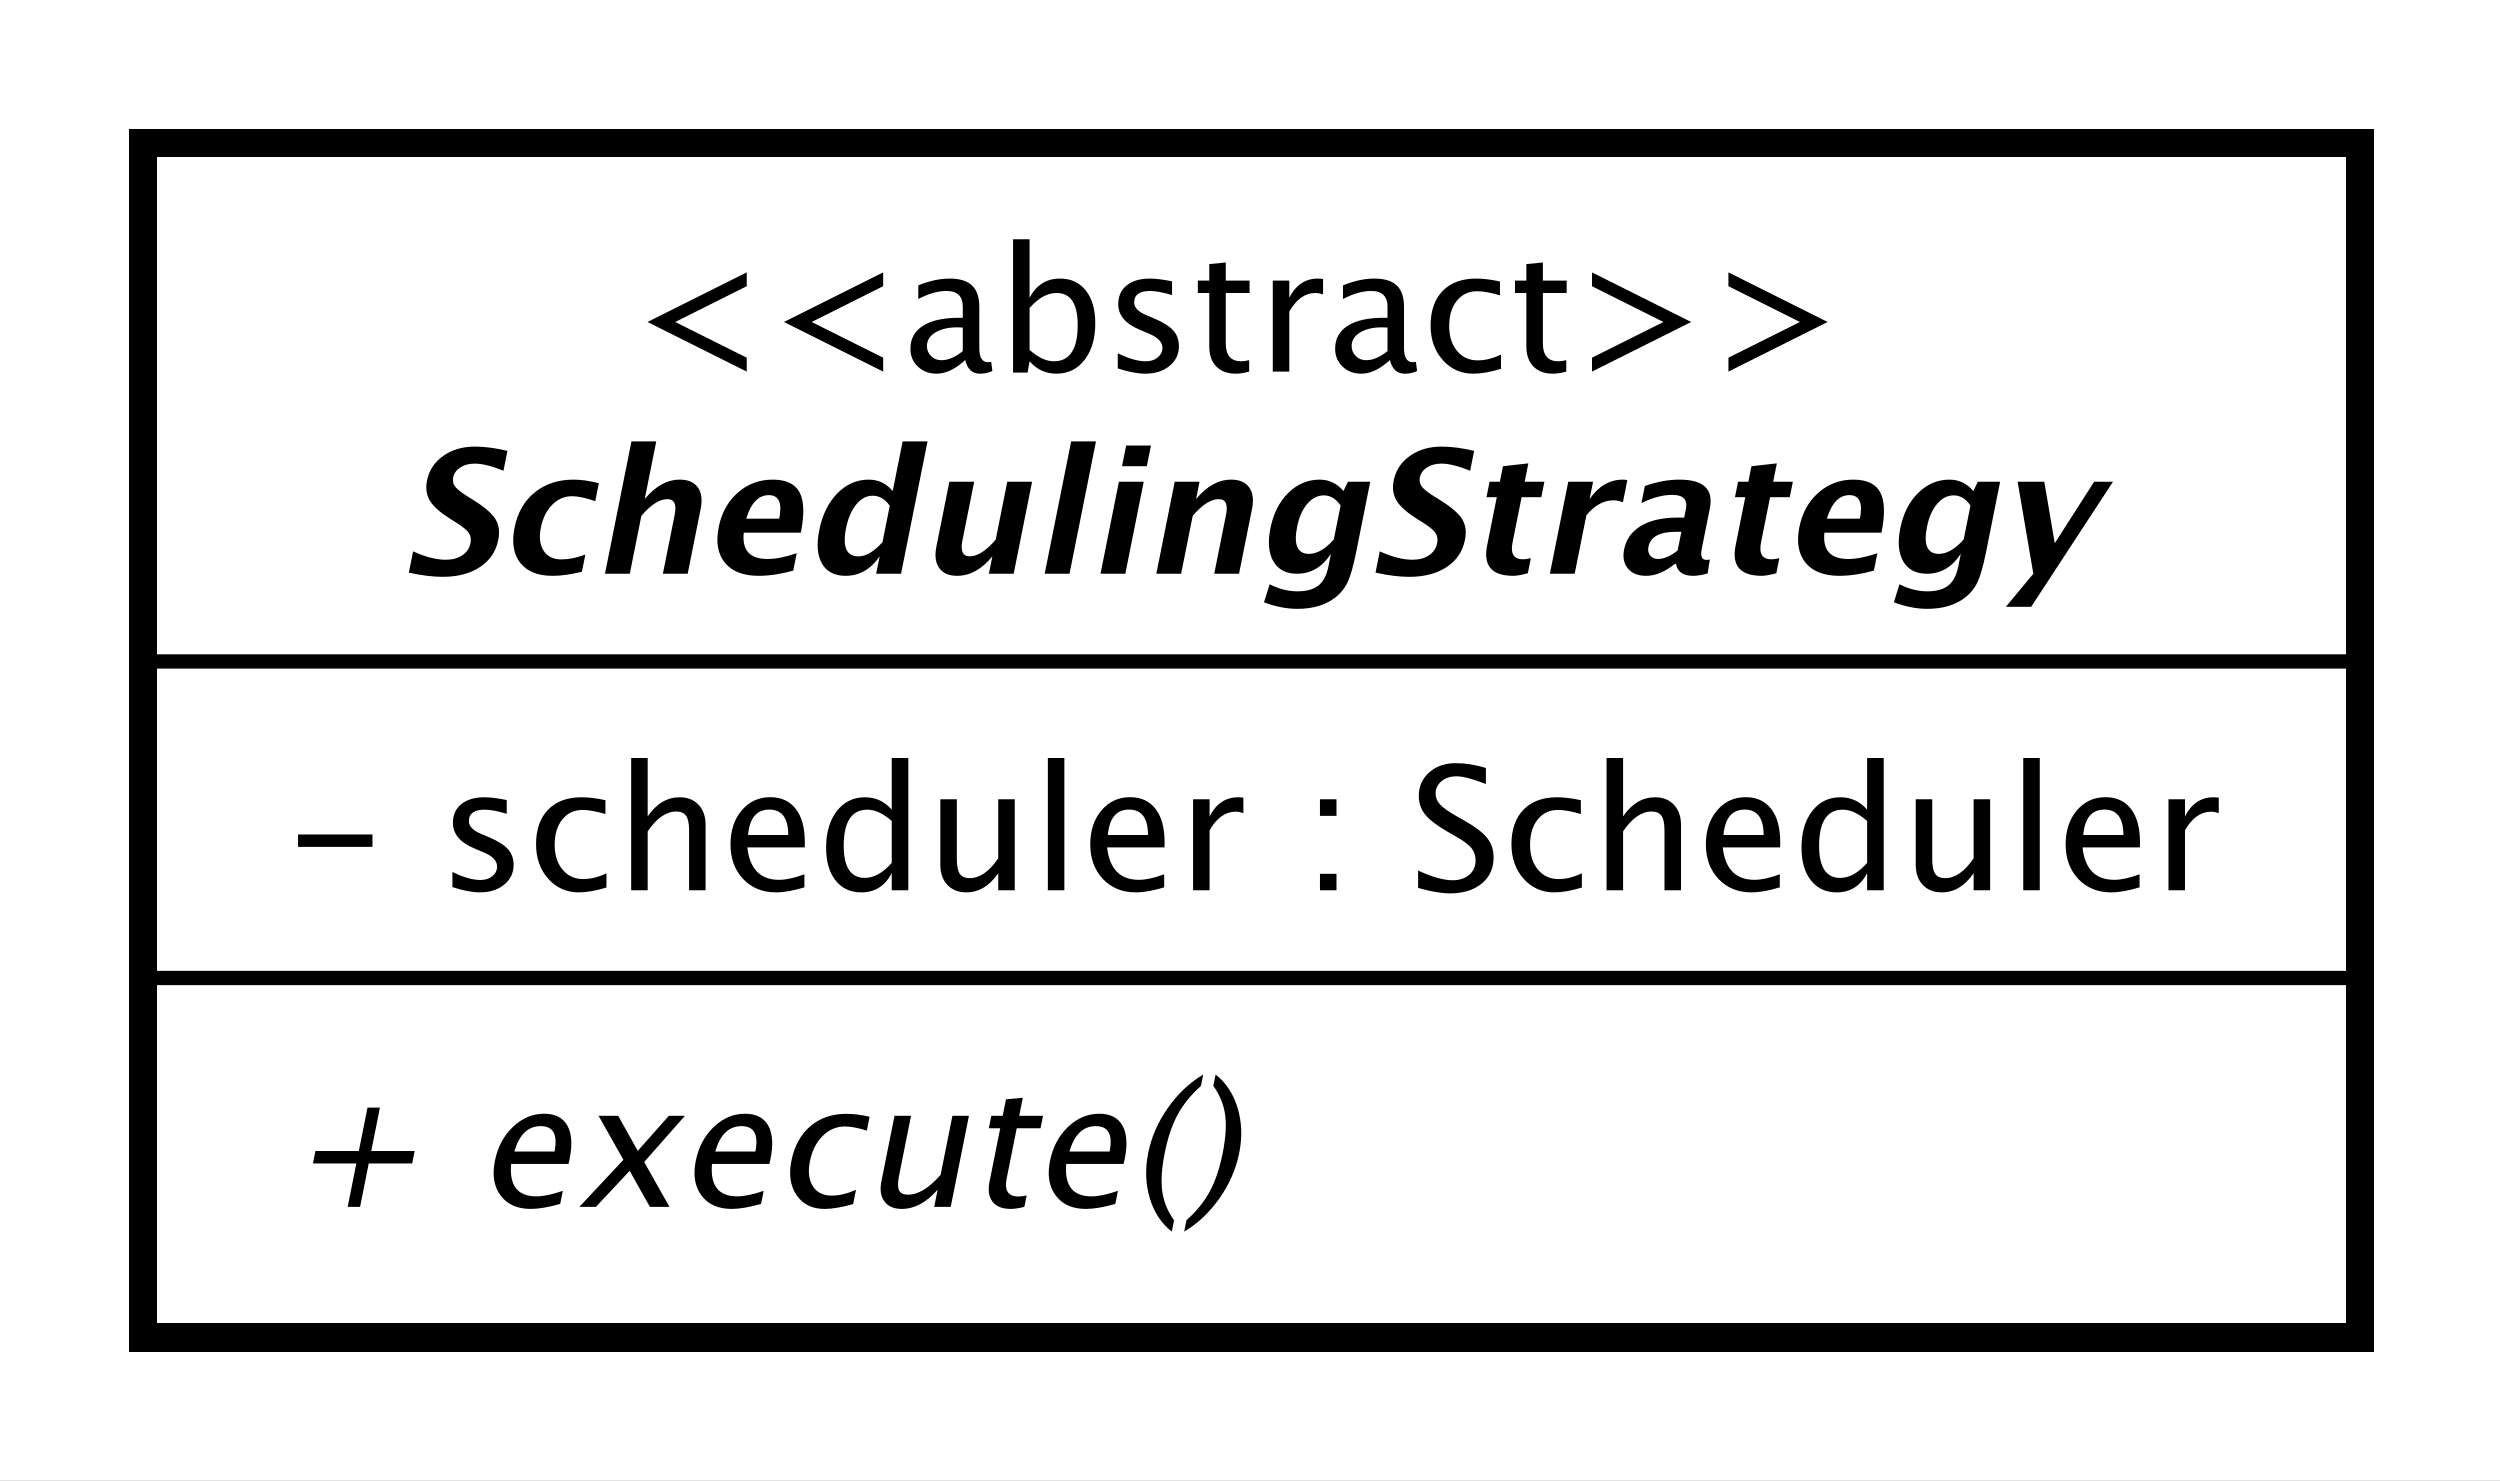 <?xml version="1.0" encoding="UTF-8"?>
<!DOCTYPE svg PUBLIC '-//W3C//DTD SVG 1.0//EN'
          'http://www.w3.org/TR/2001/REC-SVG-20010904/DTD/svg10.dtd'>
<svg xmlns:xlink="http://www.w3.org/1999/xlink" style="fill-opacity:1; color-rendering:auto; color-interpolation:auto; text-rendering:auto; stroke:black; stroke-linecap:square; stroke-miterlimit:10; shape-rendering:auto; stroke-opacity:1; fill:black; stroke-dasharray:none; font-weight:normal; stroke-width:1; font-family:&apos;Dialog&apos;; font-style:normal; stroke-linejoin:miter; font-size:12; stroke-dashoffset:0; image-rendering:auto;" width="233" height="138" xmlns="http://www.w3.org/2000/svg"
><rect width="100%" height="100%" fill="#808080" stroke="none"/><!--Generated by the Batik Graphics2D SVG Generator--><defs id="genericDefs"
  /><g
  ><defs id="defs1"
    ><clipPath clipPathUnits="userSpaceOnUse" id="clipPath1"
      ><path d="M0 0 L233 0 L233 138 L0 138 L0 0 Z"
      /></clipPath
      ><clipPath clipPathUnits="userSpaceOnUse" id="clipPath2"
      ><path d="M112 76 L286.75 76 L286.75 179.5 L112 179.5 L112 76 Z"
      /></clipPath
      ><clipPath clipPathUnits="userSpaceOnUse" id="clipPath3"
      ><path d="M-20 -84.398 L154.75 -84.398 L154.75 19.102 L-20 19.102 L-20 -84.398 Z"
      /></clipPath
      ><clipPath clipPathUnits="userSpaceOnUse" id="clipPath4"
      ><path d="M-20 -62.266 L154.75 -62.266 L154.75 41.234 L-20 41.234 L-20 -62.266 Z"
      /></clipPath
      ><clipPath clipPathUnits="userSpaceOnUse" id="clipPath5"
      ><path d="M-44 -26 L130.75 -26 L130.75 77.5 L-44 77.5 L-44 -26 Z"
      /></clipPath
      ><clipPath clipPathUnits="userSpaceOnUse" id="clipPath6"
      ><path d="M-28 -40.133 L146.75 -40.133 L146.75 63.367 L-28 63.367 L-28 -40.133 Z"
      /></clipPath
    ></defs
    ><g style="fill:white; stroke:white;"
    ><rect x="0" y="0" width="233" style="clip-path:url(#clipPath1); stroke:none;" height="138"
      /><rect x="122" y="86" transform="scale(1.333,1.333) translate(-112,-76)" width="155" style="clip-path:url(#clipPath2); text-rendering:geometricPrecision; shape-rendering:crispEdges; stroke:none; stroke-width:2;" height="83.531"
    /></g
    ><g style="text-rendering:geometricPrecision; stroke-width:2; shape-rendering:crispEdges;" transform="scale(1.333,1.333) translate(-112,-76)"
    ><rect x="122" y="86" width="155" style="fill:none; clip-path:url(#clipPath2);" height="83.531"
    /></g
    ><g style="font-style:italic; text-rendering:optimizeLegibility; stroke-width:2; font-family:sans-serif;" transform="matrix(1.333,0,0,1.333,-149.333,-101.333) translate(132,160.398)"
    ><path d="M4.336 0 L4.943 -3.035 L1.908 -3.035 L2.081 -3.902 L5.116 -3.902 L5.723 -6.938 L6.591 -6.938 L5.984 -3.902 L9.019 -3.902 L8.845 -3.035 L5.81 -3.035 L5.203 0 ZM19.195 -0.205 Q17.965 0.146 17.139 0.146 Q15.732 0.146 15.032 -0.788 Q14.331 -1.723 14.629 -3.211 Q14.918 -4.658 15.885 -5.584 Q16.853 -6.51 18.072 -6.51 Q19.226 -6.51 19.692 -5.689 Q20.157 -4.869 19.855 -3.357 L19.778 -3 L15.764 -3 Q15.562 -0.732 17.531 -0.732 Q18.252 -0.732 19.378 -1.119 ZM15.99 -3.867 L18.797 -3.867 Q19.152 -5.643 17.828 -5.643 Q16.498 -5.643 15.99 -3.867 ZM20.537 0 L23.614 -3.287 L21.88 -6.363 L23.251 -6.363 L24.619 -3.914 L26.79 -6.363 L27.915 -6.363 L25.066 -3.135 L26.836 0 L25.465 0 L24.053 -2.519 L21.697 0 ZM33.24 -0.205 Q32.01 0.146 31.184 0.146 Q29.777 0.146 29.077 -0.788 Q28.376 -1.723 28.673 -3.211 Q28.963 -4.658 29.93 -5.584 Q30.898 -6.51 32.116 -6.51 Q33.271 -6.51 33.736 -5.689 Q34.202 -4.869 33.9 -3.357 L33.823 -3 L29.809 -3 Q29.607 -0.732 31.576 -0.732 Q32.297 -0.732 33.423 -1.119 ZM30.035 -3.867 L32.842 -3.867 Q33.197 -5.643 31.873 -5.643 Q30.543 -5.643 30.035 -3.867 ZM37.676 0.146 Q36.387 0.146 35.728 -0.809 Q35.069 -1.764 35.36 -3.217 Q35.671 -4.769 36.685 -5.637 Q37.699 -6.504 39.205 -6.504 Q39.949 -6.504 40.828 -6.299 L40.635 -5.332 Q39.714 -5.619 39.098 -5.619 Q38.214 -5.619 37.544 -4.954 Q36.875 -4.289 36.654 -3.182 Q36.44 -2.109 36.858 -1.447 Q37.276 -0.785 38.167 -0.785 Q38.958 -0.785 39.877 -1.19 L39.677 -0.193 Q38.49 0.146 37.676 0.146 ZM45.346 0 L45.585 -1.195 Q44.397 0.146 43.084 0.146 Q42.252 0.146 41.865 -0.378 Q41.477 -0.902 41.656 -1.793 L42.569 -6.363 L43.724 -6.363 L42.885 -2.168 Q42.742 -1.453 42.889 -1.151 Q43.037 -0.85 43.523 -0.85 Q44.578 -0.85 45.793 -2.238 L46.618 -6.363 L47.773 -6.363 L46.5 0 ZM50.695 0.146 Q49.816 0.146 49.425 -0.357 Q49.034 -0.861 49.213 -1.758 L49.961 -5.496 L49.164 -5.496 L49.337 -6.363 L50.134 -6.363 L50.365 -7.518 L51.541 -7.629 L51.288 -6.363 L52.952 -6.363 L52.779 -5.496 L51.115 -5.496 L50.409 -1.969 Q50.16 -0.721 51.238 -0.721 Q51.466 -0.721 51.81 -0.797 L51.65 0 Q51.088 0.146 50.695 0.146 ZM58.008 -0.205 Q56.777 0.146 55.951 0.146 Q54.545 0.146 53.844 -0.788 Q53.143 -1.723 53.441 -3.211 Q53.73 -4.658 54.698 -5.584 Q55.665 -6.51 56.884 -6.51 Q58.038 -6.51 58.504 -5.689 Q58.97 -4.869 58.668 -3.357 L58.59 -3 L54.577 -3 Q54.375 -0.732 56.344 -0.732 Q57.065 -0.732 58.191 -1.119 ZM54.803 -3.867 L57.609 -3.867 Q57.965 -5.643 56.64 -5.643 Q55.31 -5.643 54.803 -3.867 ZM62.115 0.938 L61.956 1.734 Q60.862 0.873 60.417 -0.606 Q59.972 -2.086 60.307 -3.762 Q60.641 -5.432 61.678 -6.911 Q62.715 -8.391 64.153 -9.252 L63.994 -8.455 Q62.945 -7.518 62.363 -6.439 Q61.781 -5.361 61.461 -3.762 Q61.14 -2.156 61.291 -1.078 Q61.441 0 62.115 0.938 ZM62.982 0.938 L62.823 1.734 Q64.261 0.873 65.298 -0.606 Q66.335 -2.086 66.67 -3.762 Q67.004 -5.432 66.559 -6.911 Q66.114 -8.391 65.02 -9.252 L64.861 -8.455 Q65.535 -7.518 65.685 -6.439 Q65.836 -5.361 65.516 -3.762 Q65.195 -2.156 64.613 -1.078 Q64.031 0 62.982 0.938 Z" style="stroke:none; clip-path:url(#clipPath3);"
    /></g
    ><g style="text-rendering:optimizeLegibility; stroke-width:2; font-family:sans-serif;" transform="matrix(1.333,0,0,1.333,-149.333,-101.333) translate(132,138.266)"
    ><path d="M0.867 -3.035 L0.867 -3.902 L6.07 -3.902 L6.07 -3.035 ZM13.582 0.146 Q12.791 0.146 11.66 -0.223 L11.66 -1.283 Q12.791 -0.721 13.629 -0.721 Q14.127 -0.721 14.455 -0.99 Q14.783 -1.26 14.783 -1.664 Q14.783 -2.256 13.863 -2.643 L13.19 -2.93 Q11.695 -3.551 11.695 -4.717 Q11.695 -5.549 12.284 -6.026 Q12.873 -6.504 13.898 -6.504 Q14.432 -6.504 15.217 -6.357 L15.457 -6.311 L15.457 -5.35 Q14.49 -5.637 13.922 -5.637 Q12.809 -5.637 12.809 -4.828 Q12.809 -4.307 13.652 -3.949 L14.209 -3.715 Q15.152 -3.316 15.545 -2.874 Q15.938 -2.432 15.938 -1.77 Q15.938 -0.932 15.275 -0.393 Q14.613 0.146 13.582 0.146 ZM20.496 0.146 Q19.207 0.146 18.357 -0.809 Q17.508 -1.764 17.508 -3.217 Q17.508 -4.769 18.349 -5.637 Q19.189 -6.504 20.695 -6.504 Q21.439 -6.504 22.359 -6.299 L22.359 -5.332 Q21.381 -5.619 20.766 -5.619 Q19.881 -5.619 19.345 -4.954 Q18.809 -4.289 18.809 -3.182 Q18.809 -2.109 19.359 -1.447 Q19.91 -0.785 20.801 -0.785 Q21.592 -0.785 22.43 -1.19 L22.43 -0.193 Q21.311 0.146 20.496 0.146 ZM24.158 0 L24.158 -9.252 L25.312 -9.252 L25.312 -5.168 Q26.227 -6.504 27.551 -6.504 Q28.377 -6.504 28.869 -5.979 Q29.361 -5.455 29.361 -4.57 L29.361 0 L28.207 0 L28.207 -4.195 Q28.207 -4.904 27.999 -5.206 Q27.791 -5.508 27.311 -5.508 Q26.25 -5.508 25.312 -4.119 L25.312 0 ZM36.27 -0.205 Q35.109 0.146 34.283 0.146 Q32.877 0.146 31.989 -0.788 Q31.102 -1.723 31.102 -3.211 Q31.102 -4.658 31.884 -5.584 Q32.666 -6.51 33.885 -6.51 Q35.039 -6.51 35.669 -5.689 Q36.299 -4.869 36.299 -3.357 L36.293 -3 L32.279 -3 Q32.531 -0.732 34.5 -0.732 Q35.221 -0.732 36.27 -1.119 ZM32.332 -3.867 L35.139 -3.867 Q35.139 -5.643 33.815 -5.643 Q32.484 -5.643 32.332 -3.867 ZM42.375 0 L42.375 -1.195 Q41.672 0.146 40.254 0.146 Q39.105 0.146 38.446 -0.691 Q37.787 -1.529 37.787 -2.982 Q37.787 -4.57 38.534 -5.537 Q39.281 -6.504 40.5 -6.504 Q41.631 -6.504 42.375 -5.637 L42.375 -9.252 L43.535 -9.252 L43.535 0 ZM42.375 -4.846 Q41.478 -5.637 40.676 -5.637 Q39.018 -5.637 39.018 -3.1 Q39.018 -0.867 40.494 -0.867 Q41.455 -0.867 42.375 -1.916 ZM49.822 0 L49.822 -1.195 Q48.902 0.146 47.59 0.146 Q46.758 0.146 46.266 -0.378 Q45.773 -0.902 45.773 -1.793 L45.773 -6.363 L46.928 -6.363 L46.928 -2.168 Q46.928 -1.453 47.136 -1.151 Q47.344 -0.85 47.83 -0.85 Q48.885 -0.85 49.822 -2.238 L49.822 -6.363 L50.977 -6.363 L50.977 0 ZM53.291 0 L53.291 -9.252 L54.445 -9.252 L54.445 0 ZM61.424 -0.205 Q60.264 0.146 59.438 0.146 Q58.031 0.146 57.144 -0.788 Q56.256 -1.723 56.256 -3.211 Q56.256 -4.658 57.038 -5.584 Q57.82 -6.51 59.039 -6.51 Q60.193 -6.51 60.823 -5.689 Q61.453 -4.869 61.453 -3.357 L61.447 -3 L57.434 -3 Q57.685 -0.732 59.654 -0.732 Q60.375 -0.732 61.424 -1.119 ZM57.486 -3.867 L60.293 -3.867 Q60.293 -5.643 58.969 -5.643 Q57.639 -5.643 57.486 -3.867 ZM63.445 0 L63.445 -6.363 L64.6 -6.363 L64.6 -5.168 Q65.285 -6.504 66.592 -6.504 Q66.768 -6.504 66.961 -6.475 L66.961 -5.396 Q66.662 -5.496 66.434 -5.496 Q65.338 -5.496 64.6 -4.195 L64.6 0 ZM72.316 0 L72.316 -1.154 L73.471 -1.154 L73.471 0 ZM72.316 -5.203 L72.316 -6.363 L73.471 -6.363 L73.471 -5.203 ZM81.41 0.217 Q80.537 0.217 79.178 -0.164 L79.178 -1.383 Q80.643 -0.703 81.586 -0.703 Q82.312 -0.703 82.755 -1.084 Q83.197 -1.465 83.197 -2.086 Q83.197 -2.596 82.907 -2.953 Q82.617 -3.311 81.838 -3.75 L81.24 -4.096 Q80.133 -4.729 79.679 -5.288 Q79.225 -5.848 79.225 -6.592 Q79.225 -7.594 79.951 -8.241 Q80.678 -8.889 81.803 -8.889 Q82.805 -8.889 83.918 -8.555 L83.918 -7.43 Q82.547 -7.969 81.873 -7.969 Q81.234 -7.969 80.818 -7.629 Q80.402 -7.289 80.402 -6.773 Q80.402 -6.34 80.707 -6.006 Q81.012 -5.672 81.82 -5.209 L82.441 -4.857 Q83.566 -4.219 84.012 -3.65 Q84.457 -3.082 84.457 -2.285 Q84.457 -1.154 83.622 -0.469 Q82.787 0.217 81.41 0.217 ZM88.693 0.146 Q87.404 0.146 86.555 -0.809 Q85.705 -1.764 85.705 -3.217 Q85.705 -4.769 86.546 -5.637 Q87.387 -6.504 88.893 -6.504 Q89.637 -6.504 90.557 -6.299 L90.557 -5.332 Q89.578 -5.619 88.963 -5.619 Q88.078 -5.619 87.542 -4.954 Q87.006 -4.289 87.006 -3.182 Q87.006 -2.109 87.557 -1.447 Q88.107 -0.785 88.998 -0.785 Q89.789 -0.785 90.627 -1.19 L90.627 -0.193 Q89.508 0.146 88.693 0.146 ZM92.356 0 L92.356 -9.252 L93.51 -9.252 L93.51 -5.168 Q94.424 -6.504 95.748 -6.504 Q96.574 -6.504 97.066 -5.979 Q97.559 -5.455 97.559 -4.57 L97.559 0 L96.404 0 L96.404 -4.195 Q96.404 -4.904 96.196 -5.206 Q95.988 -5.508 95.508 -5.508 Q94.447 -5.508 93.51 -4.119 L93.51 0 ZM104.467 -0.205 Q103.307 0.146 102.481 0.146 Q101.074 0.146 100.186 -0.788 Q99.299 -1.723 99.299 -3.211 Q99.299 -4.658 100.081 -5.584 Q100.863 -6.51 102.082 -6.51 Q103.236 -6.51 103.866 -5.689 Q104.496 -4.869 104.496 -3.357 L104.49 -3 L100.477 -3 Q100.728 -0.732 102.697 -0.732 Q103.418 -0.732 104.467 -1.119 ZM100.529 -3.867 L103.336 -3.867 Q103.336 -5.643 102.012 -5.643 Q100.682 -5.643 100.529 -3.867 ZM110.572 0 L110.572 -1.195 Q109.869 0.146 108.451 0.146 Q107.303 0.146 106.644 -0.691 Q105.984 -1.529 105.984 -2.982 Q105.984 -4.57 106.731 -5.537 Q107.478 -6.504 108.697 -6.504 Q109.828 -6.504 110.572 -5.637 L110.572 -9.252 L111.732 -9.252 L111.732 0 ZM110.572 -4.846 Q109.676 -5.637 108.873 -5.637 Q107.215 -5.637 107.215 -3.1 Q107.215 -0.867 108.691 -0.867 Q109.652 -0.867 110.572 -1.916 ZM118.019 0 L118.019 -1.195 Q117.1 0.146 115.787 0.146 Q114.955 0.146 114.463 -0.378 Q113.971 -0.902 113.971 -1.793 L113.971 -6.363 L115.125 -6.363 L115.125 -2.168 Q115.125 -1.453 115.333 -1.151 Q115.541 -0.85 116.027 -0.85 Q117.082 -0.85 118.019 -2.238 L118.019 -6.363 L119.174 -6.363 L119.174 0 ZM121.488 0 L121.488 -9.252 L122.643 -9.252 L122.643 0 ZM129.621 -0.205 Q128.461 0.146 127.635 0.146 Q126.228 0.146 125.341 -0.788 Q124.453 -1.723 124.453 -3.211 Q124.453 -4.658 125.235 -5.584 Q126.018 -6.51 127.236 -6.51 Q128.391 -6.51 129.02 -5.689 Q129.65 -4.869 129.65 -3.357 L129.644 -3 L125.631 -3 Q125.883 -0.732 127.852 -0.732 Q128.572 -0.732 129.621 -1.119 ZM125.684 -3.867 L128.49 -3.867 Q128.49 -5.643 127.166 -5.643 Q125.836 -5.643 125.684 -3.867 ZM131.643 0 L131.643 -6.363 L132.797 -6.363 L132.797 -5.168 Q133.482 -6.504 134.789 -6.504 Q134.965 -6.504 135.158 -6.475 L135.158 -5.396 Q134.859 -5.496 134.631 -5.496 Q133.535 -5.496 132.797 -4.195 L132.797 0 Z" style="stroke:none; clip-path:url(#clipPath4);"
    /></g
    ><g style="font-family:sans-serif; text-rendering:optimizeLegibility;" transform="matrix(1.333,0,0,1.333,-149.333,-101.333)"
    ><line x1="122" x2="277" y1="144.398" style="fill:none; clip-path:url(#clipPath2);" y2="144.398"
      /><line x1="122" x2="277" y1="122.266" style="fill:none; clip-path:url(#clipPath2);" y2="122.266"
    /></g
    ><g style="font-family:sans-serif; text-rendering:optimizeLegibility;" transform="matrix(1.333,0,0,1.333,-149.333,-101.333) translate(156,102)"
    ><path d="M8.238 0 L1.301 -3.469 L8.238 -6.938 L8.238 -5.971 L3.24 -3.469 L8.238 -0.973 ZM17.777 0 L10.84 -3.469 L17.777 -6.938 L17.777 -5.971 L12.779 -3.469 L17.777 -0.973 ZM23.514 -0.809 Q22.477 0.146 21.516 0.146 Q20.725 0.146 20.203 -0.349 Q19.682 -0.844 19.682 -1.6 Q19.682 -2.643 20.558 -3.202 Q21.434 -3.762 23.068 -3.762 L23.344 -3.762 L23.344 -4.529 Q23.344 -5.637 22.207 -5.637 Q21.293 -5.637 20.232 -5.074 L20.232 -6.029 Q21.398 -6.504 22.418 -6.504 Q23.484 -6.504 23.991 -6.023 Q24.498 -5.543 24.498 -4.529 L24.498 -1.647 Q24.498 -0.656 25.107 -0.656 Q25.184 -0.656 25.33 -0.68 L25.412 -0.041 Q25.02 0.146 24.545 0.146 Q23.736 0.146 23.514 -0.809 ZM23.344 -1.435 L23.344 -3.082 L22.957 -3.094 Q22.008 -3.094 21.422 -2.733 Q20.836 -2.373 20.836 -1.787 Q20.836 -1.371 21.129 -1.084 Q21.422 -0.797 21.844 -0.797 Q22.564 -0.797 23.344 -1.435 ZM26.859 0.07 L26.859 -9.252 L28.014 -9.252 L28.014 -5.168 Q28.723 -6.504 30.141 -6.504 Q31.289 -6.504 31.948 -5.666 Q32.607 -4.828 32.607 -3.375 Q32.607 -1.793 31.86 -0.823 Q31.113 0.146 29.895 0.146 Q28.764 0.146 28.014 -0.721 L27.873 0.07 ZM28.014 -1.518 Q28.904 -0.721 29.713 -0.721 Q31.377 -0.721 31.377 -3.258 Q31.377 -5.496 29.9 -5.496 Q28.934 -5.496 28.014 -4.447 ZM36.1 0.146 Q35.309 0.146 34.178 -0.223 L34.178 -1.283 Q35.309 -0.721 36.147 -0.721 Q36.645 -0.721 36.973 -0.99 Q37.301 -1.26 37.301 -1.664 Q37.301 -2.256 36.381 -2.643 L35.707 -2.93 Q34.213 -3.551 34.213 -4.717 Q34.213 -5.549 34.802 -6.026 Q35.391 -6.504 36.416 -6.504 Q36.949 -6.504 37.734 -6.357 L37.975 -6.311 L37.975 -5.35 Q37.008 -5.637 36.44 -5.637 Q35.326 -5.637 35.326 -4.828 Q35.326 -4.307 36.17 -3.949 L36.727 -3.715 Q37.67 -3.316 38.062 -2.874 Q38.455 -2.432 38.455 -1.77 Q38.455 -0.932 37.793 -0.393 Q37.131 0.146 36.1 0.146 ZM42.44 0.146 Q41.56 0.146 41.068 -0.357 Q40.576 -0.861 40.576 -1.758 L40.576 -5.496 L39.779 -5.496 L39.779 -6.363 L40.576 -6.363 L40.576 -7.518 L41.73 -7.629 L41.73 -6.363 L43.395 -6.363 L43.395 -5.496 L41.73 -5.496 L41.73 -1.969 Q41.73 -0.721 42.809 -0.721 Q43.037 -0.721 43.365 -0.797 L43.365 0 Q42.832 0.146 42.44 0.146 ZM45.018 0 L45.018 -6.363 L46.172 -6.363 L46.172 -5.168 Q46.857 -6.504 48.164 -6.504 Q48.34 -6.504 48.533 -6.475 L48.533 -5.396 Q48.234 -5.496 48.006 -5.496 Q46.91 -5.496 46.172 -4.195 L46.172 0 ZM53.209 -0.809 Q52.172 0.146 51.211 0.146 Q50.42 0.146 49.898 -0.349 Q49.377 -0.844 49.377 -1.6 Q49.377 -2.643 50.253 -3.202 Q51.129 -3.762 52.764 -3.762 L53.039 -3.762 L53.039 -4.529 Q53.039 -5.637 51.902 -5.637 Q50.988 -5.637 49.928 -5.074 L49.928 -6.029 Q51.094 -6.504 52.113 -6.504 Q53.18 -6.504 53.687 -6.023 Q54.193 -5.543 54.193 -4.529 L54.193 -1.647 Q54.193 -0.656 54.803 -0.656 Q54.879 -0.656 55.025 -0.68 L55.107 -0.041 Q54.715 0.146 54.24 0.146 Q53.432 0.146 53.209 -0.809 ZM53.039 -1.435 L53.039 -3.082 L52.652 -3.094 Q51.703 -3.094 51.117 -2.733 Q50.531 -2.373 50.531 -1.787 Q50.531 -1.371 50.824 -1.084 Q51.117 -0.797 51.539 -0.797 Q52.26 -0.797 53.039 -1.435 ZM59.039 0.146 Q57.75 0.146 56.9 -0.809 Q56.051 -1.764 56.051 -3.217 Q56.051 -4.769 56.892 -5.637 Q57.732 -6.504 59.238 -6.504 Q59.982 -6.504 60.902 -6.299 L60.902 -5.332 Q59.924 -5.619 59.309 -5.619 Q58.424 -5.619 57.888 -4.954 Q57.352 -4.289 57.352 -3.182 Q57.352 -2.109 57.902 -1.447 Q58.453 -0.785 59.344 -0.785 Q60.135 -0.785 60.973 -1.19 L60.973 -0.193 Q59.853 0.146 59.039 0.146 ZM64.611 0.146 Q63.732 0.146 63.24 -0.357 Q62.748 -0.861 62.748 -1.758 L62.748 -5.496 L61.951 -5.496 L61.951 -6.363 L62.748 -6.363 L62.748 -7.518 L63.902 -7.629 L63.902 -6.363 L65.566 -6.363 L65.566 -5.496 L63.902 -5.496 L63.902 -1.969 Q63.902 -0.721 64.981 -0.721 Q65.209 -0.721 65.537 -0.797 L65.537 0 Q65.004 0.146 64.611 0.146 ZM67.336 0 L74.273 -3.469 L67.336 -6.938 L67.336 -5.971 L72.334 -3.469 L67.336 -0.973 ZM76.875 0 L83.812 -3.469 L76.875 -6.938 L76.875 -5.971 L81.873 -3.469 L76.875 -0.973 Z" style="stroke:none; clip-path:url(#clipPath5);"
    /></g
    ><g style="font-style:italic; text-rendering:optimizeLegibility; font-weight:bold; font-family:sans-serif;" transform="matrix(1.333,0,0,1.333,-149.333,-101.333) translate(140,116.133)"
    ><path d="M0.613 -0.076 L0.91 -1.565 Q2.194 -0.979 3.19 -0.979 Q3.887 -0.979 4.351 -1.289 Q4.814 -1.6 4.921 -2.133 Q5.005 -2.555 4.811 -2.845 Q4.617 -3.135 3.994 -3.533 L3.478 -3.856 Q2.443 -4.512 2.083 -5.112 Q1.723 -5.713 1.883 -6.516 Q2.098 -7.588 3.016 -8.238 Q3.934 -8.889 5.229 -8.889 Q6.266 -8.889 7.507 -8.59 L7.229 -7.201 Q5.999 -7.699 5.225 -7.699 Q4.628 -7.699 4.214 -7.433 Q3.8 -7.166 3.714 -6.732 Q3.642 -6.375 3.84 -6.106 Q4.038 -5.836 4.657 -5.443 L5.209 -5.098 Q6.322 -4.394 6.678 -3.803 Q7.035 -3.211 6.865 -2.361 Q6.623 -1.154 5.59 -0.469 Q4.556 0.217 2.98 0.217 Q1.937 0.217 0.613 -0.076 ZM12.714 -0.141 Q11.578 0.146 10.658 0.146 Q9.117 0.146 8.405 -0.759 Q7.692 -1.664 8.004 -3.223 Q8.319 -4.799 9.417 -5.689 Q10.515 -6.58 12.138 -6.58 Q12.923 -6.58 13.898 -6.328 L13.648 -5.074 Q12.65 -5.42 12.012 -5.42 Q11.232 -5.42 10.638 -4.822 Q10.044 -4.225 9.846 -3.234 Q9.643 -2.221 10.034 -1.611 Q10.425 -1.002 11.28 -1.002 Q12.06 -1.002 12.954 -1.342 ZM14.326 0 L16.177 -9.252 L17.911 -9.252 L17.105 -5.221 Q18.226 -6.58 19.568 -6.58 Q20.429 -6.58 20.818 -6.035 Q21.207 -5.49 21.019 -4.547 L20.109 0 L18.375 0 L19.199 -4.119 Q19.418 -5.215 18.691 -5.215 Q17.865 -5.215 16.87 -4.049 L16.061 0 ZM27.489 -0.217 Q26.18 0.146 25.072 0.146 Q23.461 0.146 22.712 -0.768 Q21.963 -1.682 22.28 -3.264 Q22.578 -4.758 23.613 -5.669 Q24.648 -6.58 26.048 -6.58 Q27.46 -6.58 27.933 -5.689 Q28.405 -4.799 28.02 -2.871 L24.029 -2.871 Q23.837 -1.031 25.683 -1.031 Q26.556 -1.031 27.732 -1.435 ZM24.202 -3.85 L26.51 -3.85 Q26.84 -5.496 25.779 -5.496 Q24.701 -5.496 24.202 -3.85 ZM33.287 0 L33.53 -1.213 Q32.59 0.146 31.154 0.146 Q29.994 0.146 29.502 -0.703 Q29.01 -1.553 29.307 -3.041 Q29.631 -4.658 30.57 -5.619 Q31.509 -6.58 32.769 -6.58 Q33.777 -6.58 34.444 -5.783 L35.138 -9.252 L36.878 -9.252 L35.027 0 ZM34.237 -4.752 Q33.751 -5.455 33.036 -5.455 Q32.398 -5.455 31.894 -4.84 Q31.39 -4.225 31.182 -3.188 Q30.788 -1.213 32.053 -1.213 Q32.827 -1.213 33.728 -2.203 ZM41.168 0 L41.41 -1.213 Q40.295 0.146 38.947 0.146 Q38.086 0.146 37.697 -0.398 Q37.308 -0.943 37.496 -1.887 L38.406 -6.434 L40.14 -6.434 L39.316 -2.314 Q39.097 -1.219 39.83 -1.219 Q40.65 -1.219 41.645 -2.385 L42.455 -6.434 L44.189 -6.434 L42.902 0 ZM45.07 0 L46.921 -9.252 L48.655 -9.252 L46.805 0 ZM48.973 0 L50.259 -6.434 L51.994 -6.434 L50.707 0 ZM50.476 -7.518 L50.766 -8.965 L52.5 -8.965 L52.211 -7.518 ZM52.875 0 L54.162 -6.434 L55.896 -6.434 L55.654 -5.221 Q56.775 -6.58 58.117 -6.58 Q58.978 -6.58 59.367 -6.035 Q59.756 -5.49 59.568 -4.547 L58.658 0 L56.924 0 L57.748 -4.119 Q57.967 -5.215 57.24 -5.215 Q56.414 -5.215 55.419 -4.049 L54.609 0 ZM60.403 1.998 L60.796 0.738 Q61.77 1.23 62.742 1.23 Q63.703 1.23 64.213 0.82 Q64.723 0.41 64.907 -0.51 L65.082 -1.389 Q64.172 0 62.713 0 Q61.565 0 61.062 -0.858 Q60.56 -1.717 60.853 -3.182 Q61.161 -4.723 62.103 -5.651 Q63.044 -6.58 64.298 -6.58 Q65.283 -6.58 65.961 -5.783 L66.273 -6.434 L67.832 -6.434 L66.85 -1.523 Q66.555 -0.053 66.247 0.598 Q65.938 1.248 65.331 1.705 Q64.314 2.455 62.737 2.455 Q61.618 2.455 60.403 1.998 ZM65.284 -2.397 L65.759 -4.769 Q65.273 -5.479 64.588 -5.479 Q63.932 -5.479 63.425 -4.881 Q62.919 -4.283 62.718 -3.275 Q62.34 -1.389 63.553 -1.389 Q64.391 -1.389 65.284 -2.397 ZM68.201 -0.076 L68.498 -1.565 Q69.782 -0.979 70.778 -0.979 Q71.475 -0.979 71.939 -1.289 Q72.402 -1.6 72.509 -2.133 Q72.593 -2.555 72.399 -2.845 Q72.205 -3.135 71.582 -3.533 L71.066 -3.856 Q70.031 -4.512 69.671 -5.112 Q69.311 -5.713 69.471 -6.516 Q69.686 -7.588 70.604 -8.238 Q71.522 -8.889 72.817 -8.889 Q73.854 -8.889 75.095 -8.59 L74.817 -7.201 Q73.587 -7.699 72.813 -7.699 Q72.216 -7.699 71.802 -7.433 Q71.388 -7.166 71.302 -6.732 Q71.23 -6.375 71.428 -6.106 Q71.626 -5.836 72.245 -5.443 L72.797 -5.098 Q73.91 -4.394 74.266 -3.803 Q74.623 -3.211 74.453 -2.361 Q74.211 -1.154 73.178 -0.469 Q72.144 0.217 70.568 0.217 Q69.525 0.217 68.201 -0.076 ZM78.851 -0.035 Q78.193 0.146 77.836 0.146 Q75.58 0.146 76.002 -1.963 L76.679 -5.35 L75.959 -5.35 L76.175 -6.434 L76.896 -6.434 L77.113 -7.518 L78.887 -7.717 L78.63 -6.434 L80.007 -6.434 L79.791 -5.35 L78.414 -5.35 L77.782 -2.191 Q77.545 -1.008 78.512 -1.008 Q78.735 -1.008 79.062 -1.09 ZM80.391 0 L81.677 -6.434 L83.412 -6.434 L83.169 -5.221 Q84.115 -6.58 85.492 -6.58 Q85.656 -6.58 85.807 -6.545 L85.498 -4.998 Q85.156 -5.133 84.839 -5.133 Q83.802 -5.133 82.942 -4.084 L82.125 0 ZM89.136 -0.691 Q88.102 0.146 87.111 0.146 Q86.268 0.146 85.843 -0.369 Q85.419 -0.885 85.583 -1.705 Q85.796 -2.772 86.764 -3.349 Q87.732 -3.926 89.32 -3.926 L89.783 -3.926 L89.9 -4.512 Q90.101 -5.514 88.958 -5.514 Q87.945 -5.514 86.793 -4.939 L87.032 -6.135 Q88.298 -6.58 89.453 -6.58 Q91.978 -6.58 91.576 -4.57 L91.007 -1.723 Q90.856 -0.967 91.342 -0.967 Q91.43 -0.967 91.575 -0.99 L91.421 -0.018 Q90.838 0.146 90.416 0.146 Q89.35 0.146 89.213 -0.691 ZM89.323 -1.623 L89.584 -2.93 L89.174 -2.93 Q87.492 -2.93 87.281 -1.875 Q87.21 -1.518 87.404 -1.274 Q87.599 -1.031 87.956 -1.031 Q88.566 -1.031 89.323 -1.623 ZM96.224 -0.035 Q95.566 0.146 95.209 0.146 Q92.953 0.146 93.375 -1.963 L94.052 -5.35 L93.332 -5.35 L93.548 -6.434 L94.269 -6.434 L94.486 -7.518 L96.26 -7.717 L96.004 -6.434 L97.38 -6.434 L97.164 -5.35 L95.787 -5.35 L95.155 -2.191 Q94.918 -1.008 95.885 -1.008 Q96.108 -1.008 96.435 -1.09 ZM103.045 -0.217 Q101.736 0.146 100.629 0.146 Q99.018 0.146 98.269 -0.768 Q97.52 -1.682 97.836 -3.264 Q98.135 -4.758 99.17 -5.669 Q100.205 -6.58 101.605 -6.58 Q103.017 -6.58 103.49 -5.689 Q103.962 -4.799 103.576 -2.871 L99.586 -2.871 Q99.394 -1.031 101.24 -1.031 Q102.112 -1.031 103.289 -1.435 ZM99.758 -3.85 L102.067 -3.85 Q102.396 -5.496 101.335 -5.496 Q100.257 -5.496 99.758 -3.85 ZM104.442 1.998 L104.835 0.738 Q105.809 1.23 106.781 1.23 Q107.742 1.23 108.252 0.82 Q108.762 0.41 108.946 -0.51 L109.121 -1.389 Q108.211 0 106.752 0 Q105.603 0 105.101 -0.858 Q104.599 -1.717 104.892 -3.182 Q105.2 -4.723 106.142 -5.651 Q107.084 -6.58 108.338 -6.58 Q109.322 -6.58 110 -5.783 L110.312 -6.434 L111.871 -6.434 L110.889 -1.523 Q110.594 -0.053 110.286 0.598 Q109.977 1.248 109.37 1.705 Q108.353 2.455 106.777 2.455 Q105.657 2.455 104.442 1.998 ZM109.323 -2.397 L109.798 -4.769 Q109.312 -5.479 108.627 -5.479 Q107.971 -5.479 107.465 -4.881 Q106.958 -4.283 106.757 -3.275 Q106.379 -1.389 107.592 -1.389 Q108.43 -1.389 109.323 -2.397 ZM112.272 2.314 L114.193 0 L113.095 -6.434 L114.959 -6.434 L115.692 -2.133 L118.445 -6.434 L119.763 -6.434 L114.041 2.314 Z" style="stroke:none; clip-path:url(#clipPath6);"
    /></g
  ></g
></svg
>
